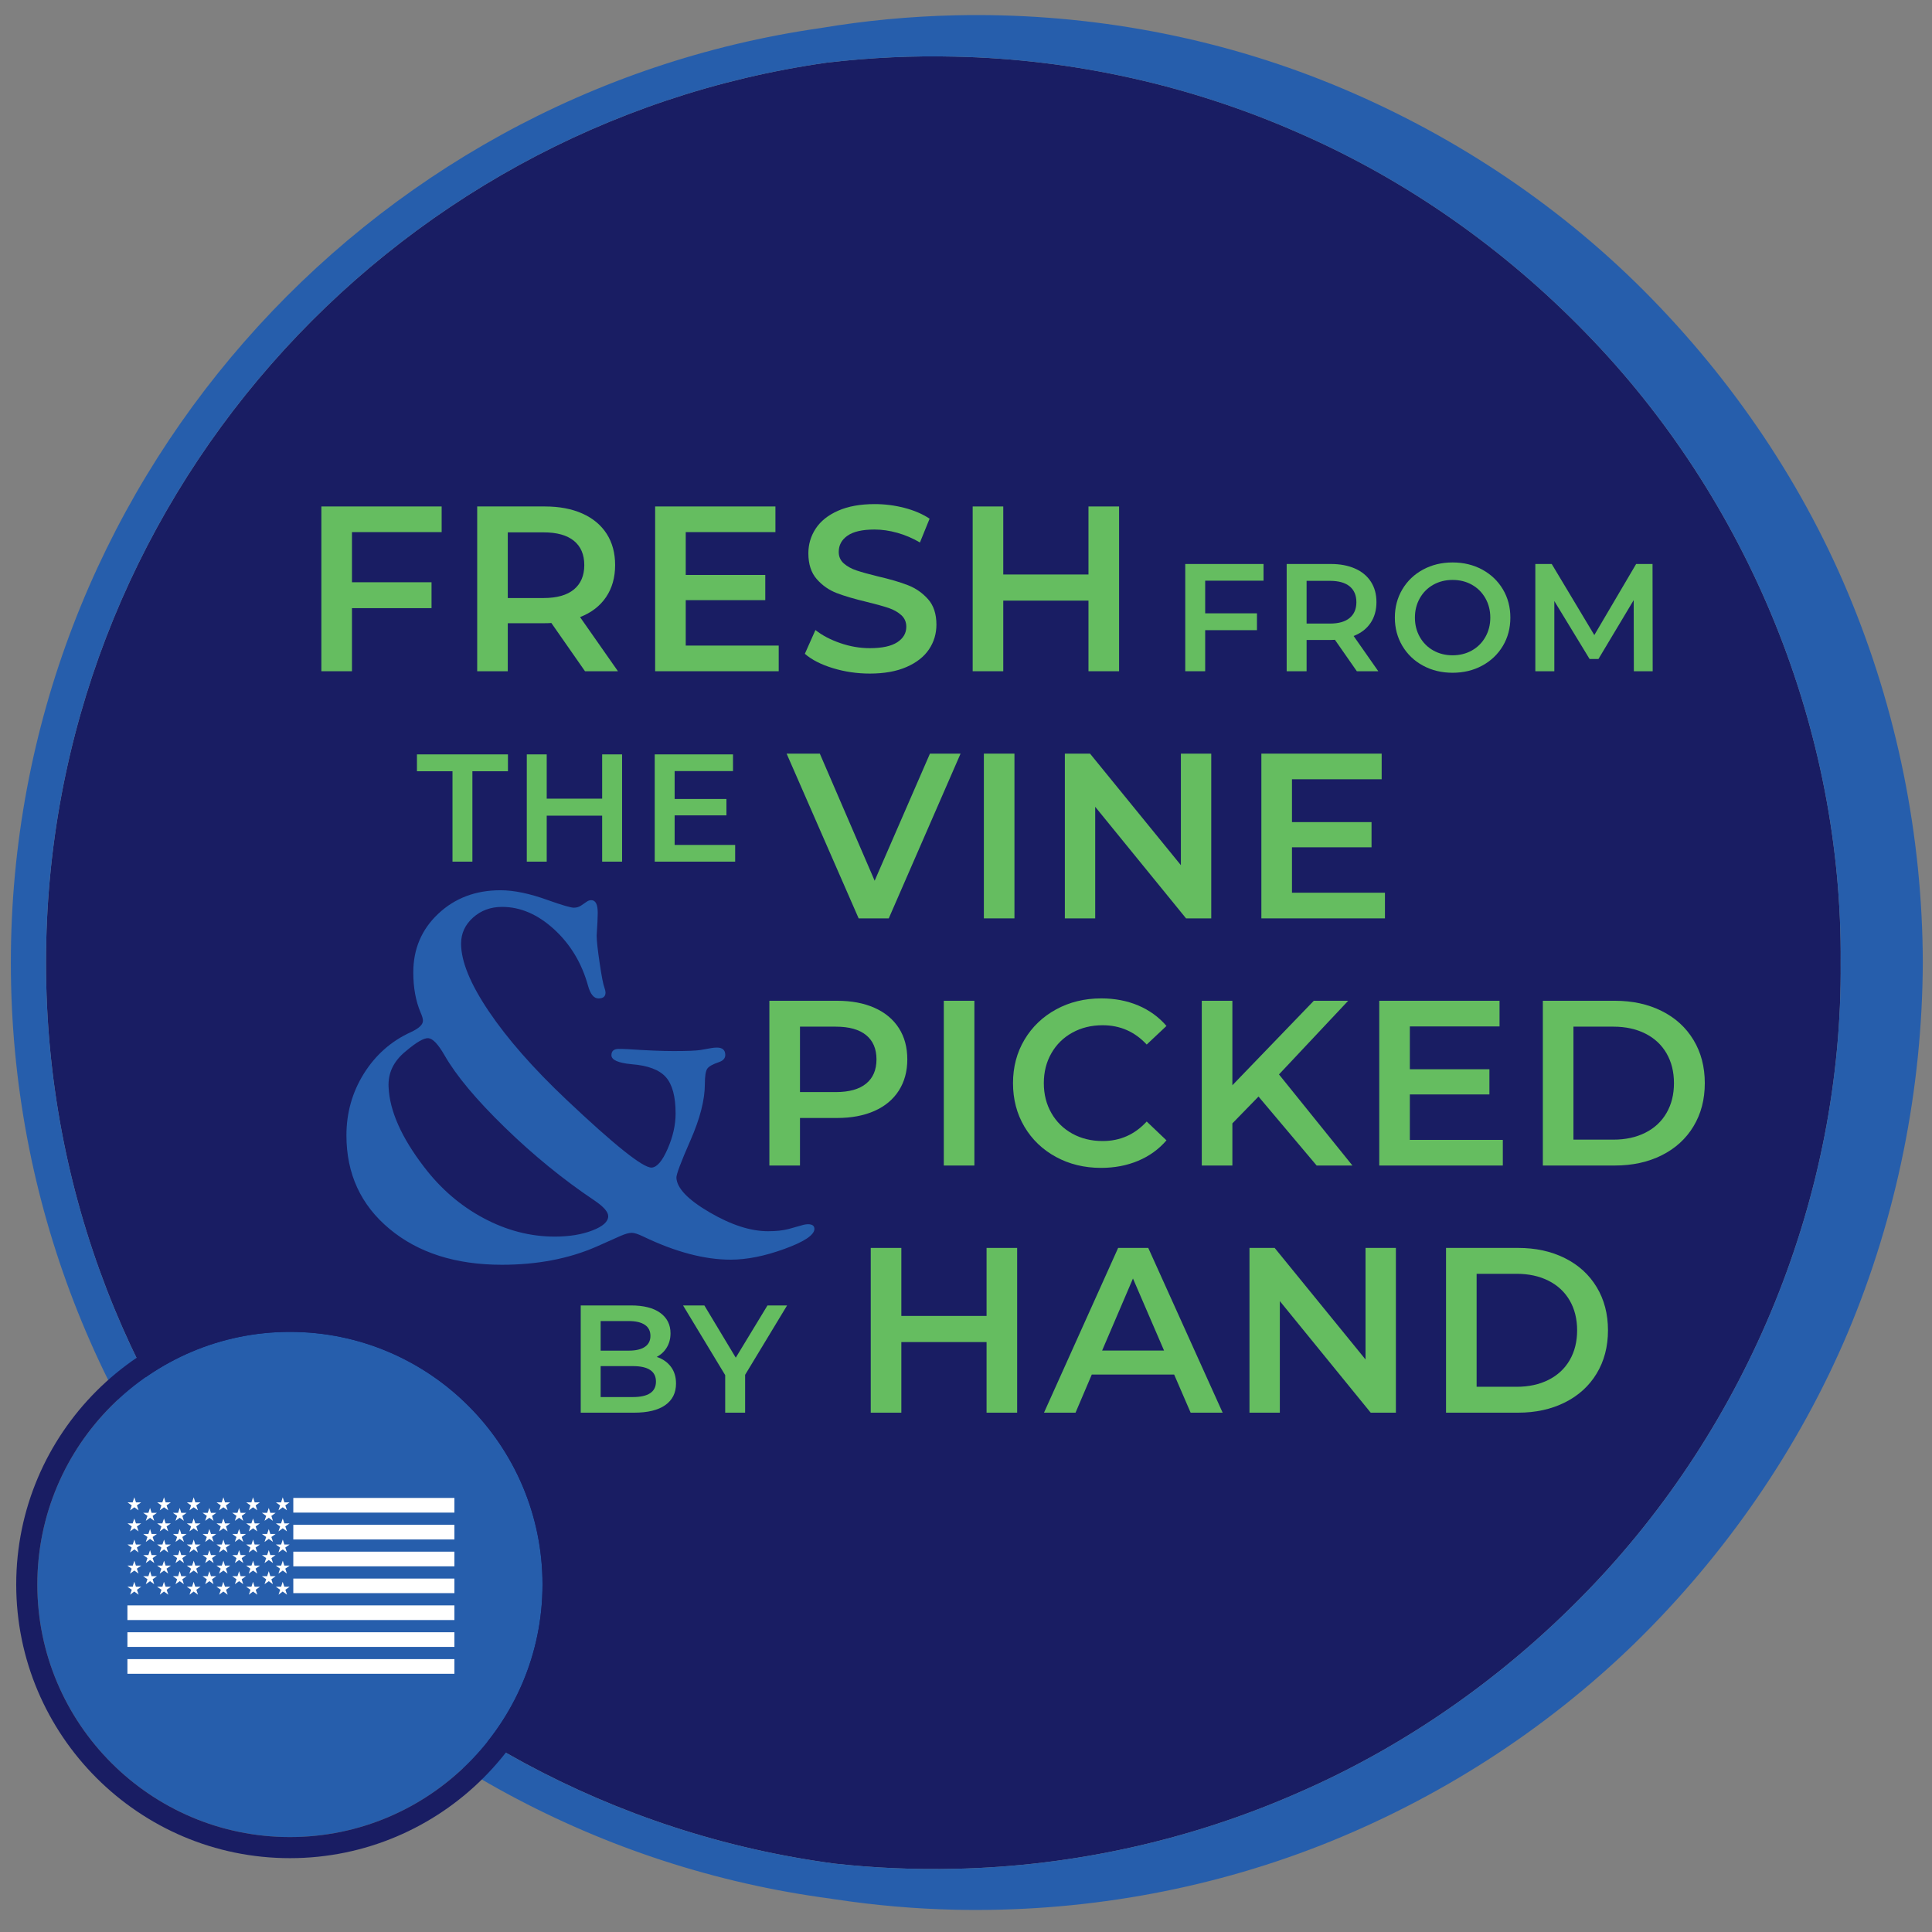 <?xml version="1.0" encoding="utf-8"?>
<!-- Generator: Adobe Illustrator 15.0.0, SVG Export Plug-In  -->
<!DOCTYPE svg PUBLIC "-//W3C//DTD SVG 1.1//EN" "http://www.w3.org/Graphics/SVG/1.1/DTD/svg11.dtd">
<svg version="1.1"
	 xmlns="http://www.w3.org/2000/svg" xmlns:xlink="http://www.w3.org/1999/xlink" xmlns:a="http://ns.adobe.com/AdobeSVGViewerExtensions/3.0/"
	 x="0px" y="0px" width="800px" height="800px" viewBox="-4.492 -6.241 800 800" enable-background="new -4.492 -6.241 800 800"
	 xml:space="preserve">
<rect x="-4.492" y="-6.241" width="800" height="800" fill="#808080" stroke="none"/>
<defs>
</defs>
<path fill="#191D63" d="M757.69,392.375c0.802,96.204-38.105,191.763-105.688,260.996c-33.682,34.649-74.03,63.161-118.693,82.617
	c-44.561,19.66-93.168,30.534-142.31,31.604c-16.577,0.373-33.2-0.318-49.727-2.132C157.077,741.1,14.559,583.075,14.559,392.375
	c0-189.53,140.706-346.757,323.198-372.661c0.322-0.053,0.637-0.107,1.016-0.107c17.318-2.025,34.802-2.824,52.227-2.396
	c49.142,1.063,97.749,11.935,142.31,31.605c44.609,19.451,84.956,47.965,118.641,82.613
	C719.532,200.607,758.492,296.117,757.69,392.375z"/>
<path fill="#265EAC" d="M760.678,239.195c-20.256-48.34-50.741-92.098-87.998-128.556c-37.31-36.402-82.075-64.917-130.262-83.89
	C494.187,7.777,442.273-1.072,390.999,0.104c-18.709,0.424-37.309,2.183-55.698,5.275C145.99,32.453,0,195.706,0,392.375
	c0,198.16,148.175,362.371,339.564,387.58c0.538,0.106,1.121,0.211,1.708,0.266c16.467,2.505,33.095,3.945,49.727,4.319
	c51.274,1.119,103.133-7.727,151.37-26.65c48.235-18.977,92.897-47.484,130.259-83.891c37.26-36.462,67.639-80.216,88.05-128.502
	c20.306-48.287,30.805-100.732,31.019-153.122C791.592,339.931,780.983,287.537,760.678,239.195z M652.002,653.371
	c-33.682,34.649-74.03,63.161-118.693,82.617c-44.561,19.66-93.168,30.534-142.31,31.604c-16.577,0.373-33.2-0.318-49.727-2.132
	C157.077,741.1,14.559,583.075,14.559,392.375c0-189.53,140.706-346.757,323.198-372.661c0.322-0.053,0.637-0.107,1.016-0.107
	c17.318-2.025,34.802-2.824,52.227-2.396c49.142,1.063,97.749,11.935,142.31,31.605c44.609,19.451,84.956,47.965,118.641,82.613
	c67.583,69.178,106.543,164.688,105.741,260.946C758.492,488.579,719.585,584.139,652.002,653.371z"/>
<path fill="#265EAC" d="M202.772,362.39c5.562,0,12.122,1.37,19.679,4.112c5.855,2.077,9.412,3.114,10.674,3.114
	c1.111,0,2.108-0.296,3.002-0.889l2.446-1.667c0.519-0.371,1.111-0.558,1.775-0.558c1.781,0,2.67,1.745,2.67,5.224
	c0,0.894-0.036,2.117-0.11,3.672c-0.223,3.333-0.336,5.262-0.336,5.779c0,2.004,0.41,5.768,1.229,11.282
	c0.812,5.523,1.477,8.954,1.995,10.287c0.292,0.885,0.447,1.551,0.447,2.002c0,1.629-0.965,2.445-2.887,2.445
	c-1.933,0-3.376-1.741-4.337-5.207c-2.593-9.384-7.27-17.183-14.035-23.391c-6.77-6.21-13.962-9.311-21.579-9.311
	c-4.737,0-8.746,1.483-12.04,4.444c-3.293,2.965-4.933,6.554-4.933,10.768c0,7.335,3.828,16.682,11.489,28.045
	c7.662,11.361,18.339,23.524,32.029,36.483c20.13,19.027,31.937,28.43,35.417,28.208c2.201-0.146,4.397-2.739,6.596-7.763
	c2.196-5.024,3.298-9.903,3.298-14.638c0-7.02-1.348-12.043-4.059-15.082c-2.71-3.029-7.43-4.805-14.176-5.32
	c-5.557-0.533-8.341-1.771-8.341-3.734c0-1.737,1.006-2.603,3.015-2.603c1.186,0,2.487,0.038,3.9,0.109
	c7.798,0.519,14.076,0.779,18.831,0.779c5.644,0,9.362-0.15,11.143-0.442l4.464-0.782c0.812-0.146,1.585-0.214,2.333-0.214
	c2.306,0,3.461,1.016,3.461,3.051c0,1.361-0.856,2.346-2.56,2.947c-2.669,0.889-4.319,1.832-4.951,2.823
	c-0.624,1.004-0.943,3.096-0.943,6.272c0,6.511-2.004,14.31-6.004,23.404c-3.927,8.945-5.858,14.092-5.781,15.413
	c0.224,4.327,4.796,9.092,13.734,14.304c8.929,5.221,16.988,7.825,24.181,7.825c3.335,0,6.149-0.295,8.445-0.891l6.34-1.778
	c0.666-0.144,1.258-0.227,1.777-0.227c1.849,0,2.743,0.701,2.67,2.1c-0.229,2.5-4.396,5.225-12.509,8.163
	c-8.118,2.947-15.512,4.413-22.181,4.413c-10.819,0-22.863-3.183-36.129-9.556c-2.155-1.038-3.745-1.558-4.783-1.558
	c-1.189,0-2.779,0.442-4.783,1.329l-10.002,4.455c-11.417,4.961-24.426,7.443-39.021,7.443c-19.124,0-34.639-4.945-46.528-14.842
	c-11.899-9.894-17.848-22.813-17.848-38.747c0-9.339,2.415-17.857,7.225-25.573c4.82-7.698,11.27-13.412,19.352-17.119
	c3.401-1.552,5.11-3.147,5.11-4.773c0-0.82-0.337-1.969-1.002-3.454c-2-4.741-2.998-10.262-2.998-16.561
	c0-9.71,3.445-17.802,10.341-24.288C183.872,365.634,192.473,362.39,202.772,362.39z M172.867,423.646
	c-1.796-0.146-4.925,1.666-9.402,5.457c-4.997,4.072-7.349,9.015-7.053,14.804c0.448,9.867,5.345,20.893,14.692,33.06
	c6.901,9.062,15.118,16.125,24.658,21.209c9.539,5.088,19.352,7.631,29.446,7.631c6.003,0,11.206-0.848,15.579-2.538
	c4.376-1.681,6.569-3.657,6.569-5.911c0-1.782-1.927-3.97-5.785-6.565c-12.819-8.592-25.164-18.654-37.018-30.183
	c-11.857-11.522-20.198-21.512-25.017-29.957C176.938,426.13,174.717,423.797,172.867,423.646z"/>
<path fill="#65BD60" d="M141.251,214.098v20.763h32.944v10.717h-32.944v26.125H128.58v-68.229h49.807v10.623H141.251z"/>
<path fill="#65BD60" d="M237.744,271.703l-13.939-19.984c-0.588,0.067-1.462,0.099-2.632,0.099h-15.403v19.885h-12.667v-68.229
	h28.07c5.912,0,11.064,0.973,15.451,2.92c4.383,1.955,7.744,4.747,10.086,8.386c2.341,3.636,3.507,7.958,3.507,12.959
	c0,5.138-1.249,9.558-3.75,13.257c-2.505,3.706-6.09,6.47-10.772,8.286l15.692,22.42H237.744z M233.162,217.706
	c-2.861-2.34-7.052-3.507-12.574-3.507h-14.819v27.191h14.819c5.522,0,9.713-1.182,12.574-3.555
	c2.86-2.374,4.286-5.738,4.286-10.094C237.447,223.391,236.021,220.042,233.162,217.706z"/>
<path fill="#65BD60" d="M317.954,261.078v10.625h-51.166v-68.229h49.808v10.623h-37.14v17.738h32.939v10.431h-32.939v18.812H317.954
	z"/>
<path fill="#65BD60" d="M340.421,270.437c-4.907-1.495-8.788-3.477-11.643-5.95l4.381-9.841c2.793,2.208,6.224,4.011,10.286,5.409
	c4.064,1.399,8.136,2.099,12.231,2.099c5.071,0,8.853-0.816,11.357-2.438c2.497-1.626,3.754-3.769,3.754-6.432
	c0-1.952-0.703-3.562-2.097-4.826c-1.402-1.271-3.17-2.257-5.314-2.973c-2.146-0.718-5.066-1.531-8.77-2.438
	c-5.203-1.236-9.406-2.472-12.623-3.705c-3.216-1.233-5.981-3.169-8.286-5.799c-2.306-2.633-3.463-6.188-3.463-10.674
	c0-3.769,1.03-7.194,3.071-10.281c2.049-3.086,5.134-5.542,9.26-7.357c4.128-1.823,9.179-2.736,15.155-2.736
	c4.16,0,8.255,0.522,12.281,1.563c4.033,1.042,7.508,2.537,10.432,4.48l-4,9.85c-2.988-1.754-6.103-3.086-9.356-3.995
	c-3.244-0.912-6.396-1.366-9.453-1.366c-5.007,0-8.723,0.844-11.161,2.535c-2.436,1.693-3.653,3.931-3.653,6.724
	c0,1.947,0.696,3.541,2.09,4.773c1.399,1.24,3.17,2.212,5.312,2.927c2.149,0.717,5.069,1.531,8.773,2.436
	c5.076,1.172,9.23,2.388,12.483,3.659c3.242,1.264,6.021,3.203,8.327,5.796c2.305,2.598,3.461,6.107,3.461,10.523
	c0,3.769-1.024,7.187-3.07,10.236c-2.05,3.052-5.146,5.494-9.311,7.312c-4.155,1.817-9.221,2.725-15.203,2.725
	C350.415,272.672,345.326,271.93,340.421,270.437z"/>
<path fill="#65BD60" d="M458.893,203.475v68.229h-12.67v-29.241h-35.286v29.241h-12.666v-68.229h12.666v28.17h35.286v-28.17H458.893
	z"/>
<path fill="#65BD60" d="M494.547,234.205v13.518h21.442v6.976h-21.442v17.005h-8.255v-44.408h32.421v6.91H494.547z"/>
<path fill="#65BD60" d="M557.346,271.703l-9.072-13.01c-0.38,0.048-0.949,0.071-1.709,0.071h-10.022v12.939h-8.249v-44.408h18.271
	c3.845,0,7.202,0.633,10.053,1.9c2.856,1.268,5.044,3.088,6.564,5.458c1.526,2.364,2.286,5.177,2.286,8.438
	c0,3.338-0.814,6.213-2.44,8.627c-1.632,2.41-3.968,4.209-7.011,5.393l10.214,14.592H557.346z M554.367,236.552
	c-1.863-1.52-4.587-2.28-8.186-2.28h-9.64v17.694h9.64c3.599,0,6.322-0.767,8.186-2.314c1.858-1.54,2.792-3.733,2.792-6.561
	C557.159,240.26,556.226,238.078,554.367,236.552z"/>
<path fill="#65BD60" d="M584.758,269.387c-3.642-1.968-6.493-4.698-8.57-8.184c-2.068-3.492-3.102-7.392-3.102-11.706
	c0-4.316,1.033-8.213,3.102-11.705c2.077-3.489,4.929-6.215,8.57-8.182c3.639-1.967,7.715-2.953,12.243-2.953
	c4.522,0,8.605,0.985,12.245,2.953c3.636,1.967,6.486,4.683,8.563,8.152c2.071,3.461,3.107,7.377,3.107,11.734
	c0,4.355-1.036,8.273-3.107,11.737c-2.077,3.465-4.928,6.184-8.563,8.152c-3.64,1.967-7.723,2.95-12.245,2.95
	C592.473,272.336,588.396,271.354,584.758,269.387z M604.991,263.104c2.373-1.334,4.23-3.193,5.585-5.583
	c1.353-2.387,2.032-5.063,2.032-8.024c0-2.962-0.68-5.638-2.032-8.026c-1.354-2.39-3.212-4.253-5.585-5.584
	c-2.364-1.328-5.028-1.993-7.99-1.993c-2.966,0-5.625,0.665-7.994,1.993c-2.37,1.331-4.229,3.194-5.585,5.584
	c-1.35,2.388-2.028,5.063-2.028,8.026c0,2.961,0.679,5.637,2.028,8.024c1.356,2.39,3.215,4.249,5.585,5.583
	c2.369,1.33,5.028,1.998,7.994,1.998C599.963,265.102,602.627,264.434,604.991,263.104z"/>
<path fill="#65BD60" d="M672.051,271.703l-0.065-29.442l-14.589,24.364h-3.682l-14.591-23.977v29.055h-7.867v-44.408h6.788
	l17.638,29.431l17.318-29.431h6.789l0.063,44.408H672.051z"/>
<path fill="#65BD60" d="M182.874,313.119h-14.718v-6.983h37.683v6.983h-14.723v37.425h-8.241V313.119z"/>
<path fill="#65BD60" d="M253.1,306.136v44.408h-8.25V331.51h-22.959v19.034h-8.25v-44.408h8.25v18.333h22.959v-18.333H253.1z"/>
<path fill="#65BD60" d="M299.924,343.629v6.915h-33.309v-44.408h32.416v6.913h-24.171v11.55h21.447v6.788h-21.447v12.242H299.924z"
	/>
<path fill="#65BD60" d="M393.259,305.815l-29.733,68.225h-12.473l-29.828-68.225h13.749l22.708,52.63l22.9-52.63H393.259z"/>
<path fill="#65BD60" d="M402.907,305.815h12.664v68.225h-12.664V305.815z"/>
<path fill="#65BD60" d="M497.062,305.815v68.225H486.63l-37.623-46.2v46.2h-12.569v-68.225h10.423l37.629,46.198v-46.198H497.062z"
	/>
<path fill="#65BD60" d="M568.985,363.417v10.624h-51.17v-68.225h49.809v10.623h-37.136v17.737h32.943v10.432h-32.943v18.81H568.985z
	"/>
<path fill="#65BD60" d="M357.613,411.073c4.382,1.954,7.744,4.747,10.085,8.387c2.342,3.64,3.507,7.958,3.507,12.96
	c0,4.938-1.165,9.247-3.507,12.92c-2.341,3.67-5.703,6.481-10.085,8.43c-4.383,1.946-9.54,2.92-15.452,2.92h-15.398v19.689h-12.672
	v-68.222h28.07C348.073,408.157,353.23,409.128,357.613,411.073z M354.15,442.459c2.86-2.335,4.291-5.685,4.291-10.039
	c0-4.35-1.431-7.699-4.291-10.035c-2.861-2.342-7.051-3.508-12.572-3.508h-14.815v27.091h14.815
	C347.099,445.968,351.29,444.801,354.15,442.459z"/>
<path fill="#65BD60" d="M386.316,408.157h12.668v68.222h-12.668V408.157z"/>
<path fill="#65BD60" d="M432.759,472.82c-5.554-3.019-9.91-7.193-13.062-12.521c-3.152-5.326-4.725-11.333-4.725-18.031
	c0-6.69,1.591-12.704,4.774-18.035c3.185-5.323,7.553-9.497,13.111-12.521c5.553-3.021,11.774-4.536,18.668-4.536
	c5.585,0,10.687,0.982,15.3,2.924c4.611,1.955,8.512,4.782,11.693,8.481l-8.185,7.704c-4.938-5.329-11.015-7.995-18.226-7.995
	c-4.684,0-8.87,1.021-12.573,3.071c-3.703,2.046-6.601,4.892-8.673,8.532c-2.087,3.639-3.126,7.765-3.126,12.375
	s1.039,8.737,3.126,12.378c2.072,3.64,4.97,6.481,8.673,8.532c3.703,2.044,7.89,3.06,12.573,3.06c7.211,0,13.288-2.688,18.226-8.084
	l8.185,7.798c-3.182,3.703-7.096,6.528-11.743,8.478c-4.646,1.95-9.766,2.924-15.351,2.924
	C444.538,477.353,438.314,475.841,432.759,472.82z"/>
<path fill="#65BD60" d="M516.631,447.822l-10.823,11.11v17.446H493.14v-68.222h12.668v34.986l33.723-34.986h14.236l-28.659,30.503
	l30.412,37.719h-14.818L516.631,447.822z"/>
<path fill="#65BD60" d="M617.796,465.756v10.623h-51.167v-68.222h49.805v10.623h-37.139v17.739h32.947v10.426h-32.947v18.811
	H617.796z"/>
<path fill="#65BD60" d="M634.367,408.157h29.825c7.275,0,13.743,1.409,19.396,4.236c5.655,2.825,10.041,6.824,13.156,11.99
	c3.126,5.166,4.684,11.129,4.684,17.884c0,6.756-1.558,12.718-4.684,17.886c-3.115,5.165-7.501,9.159-13.156,11.984
	c-5.652,2.828-12.12,4.241-19.396,4.241h-29.825V408.157z M663.61,465.659c5,0,9.407-0.955,13.205-2.874
	c3.804-1.913,6.724-4.646,8.772-8.19c2.047-3.544,3.072-7.649,3.072-12.327c0-4.682-1.025-8.786-3.072-12.331
	c-2.049-3.539-4.969-6.269-8.772-8.185c-3.798-1.913-8.205-2.875-13.205-2.875h-16.573v46.782H663.61z"/>
<path fill="#65BD60" d="M273.275,559.65c1.44,1.887,2.159,4.227,2.159,7.016c0,3.849-1.485,6.814-4.44,8.909
	c-2.961,2.096-7.275,3.146-12.942,3.146h-22.076v-44.407h20.81c5.242,0,9.278,1.021,12.112,3.075
	c2.838,2.055,4.255,4.88,4.255,8.468c0,2.201-0.51,4.146-1.527,5.842c-1.011,1.688-2.413,3.001-4.181,3.925
	C269.896,556.436,271.841,557.773,273.275,559.65z M244.222,540.781v12.247h11.67c2.879,0,5.089-0.521,6.633-1.554
	c1.539-1.04,2.314-2.553,2.314-4.542c0-2.028-0.776-3.563-2.314-4.593c-1.544-1.037-3.754-1.559-6.633-1.559H244.222z
	 M267.126,565.842c0-4.272-3.199-6.405-9.58-6.405h-13.324v12.814h13.324C263.927,572.251,267.126,570.118,267.126,565.842z"/>
<path fill="#65BD60" d="M304.043,563.049v15.672h-8.247v-15.544l-17.447-28.863h8.818l13.006,21.63l13.133-21.63h8.118
	L304.043,563.049z"/>
<path fill="#65BD60" d="M416.691,510.498v68.223h-12.668v-29.242h-35.287v29.242h-12.669v-68.223h12.669v28.162h35.287v-28.162
	H416.691z"/>
<path fill="#65BD60" d="M481.7,562.93h-34.109l-6.729,15.791h-13.061l30.702-68.223h12.474l30.804,68.223h-13.257L481.7,562.93z
	 M477.51,552.985l-12.865-29.823l-12.767,29.823H477.51z"/>
<path fill="#65BD60" d="M573.518,510.498v68.223h-10.432l-37.622-46.201v46.201h-12.573v-68.223h10.428l37.626,46.191v-46.191
	H573.518z"/>
<path fill="#65BD60" d="M594.277,510.498H624.1c7.28,0,13.743,1.403,19.397,4.232c5.653,2.829,10.044,6.82,13.159,11.995
	c3.121,5.159,4.681,11.123,4.681,17.883c0,6.752-1.56,12.718-4.681,17.885c-3.115,5.165-7.506,9.157-13.159,11.984
	c-5.654,2.829-12.117,4.243-19.397,4.243h-29.822V510.498z M623.518,567.996c5.002,0,9.407-0.956,13.205-2.871
	c3.804-1.917,6.725-4.646,8.775-8.189c2.044-3.545,3.064-7.653,3.064-12.327c0-4.682-1.021-8.783-3.064-12.332
	c-2.051-3.538-4.972-6.271-8.775-8.189c-3.798-1.913-8.203-2.873-13.205-2.873h-16.573v46.782H623.518z"/>
<path fill="#265EAC" d="M115.56,545.257c57.695,0,104.592,46.896,104.592,104.594c0,57.647-46.896,104.594-104.592,104.594
	c-57.65,0-104.592-46.946-104.592-104.594C10.967,592.153,57.91,545.257,115.56,545.257z"/>
<path fill="#191D63" d="M2.225,649.851c0,62.495,50.838,113.333,113.335,113.333c62.495,0,113.376-50.838,113.376-113.333
	c0-62.502-50.881-113.333-113.376-113.333C53.063,536.518,2.225,587.349,2.225,649.851z M220.151,649.851
	c0,57.647-46.896,104.594-104.592,104.594c-57.65,0-104.592-46.946-104.592-104.594c0-57.697,46.942-104.594,104.592-104.594
	C173.255,545.257,220.151,592.153,220.151,649.851z"/>
<polygon fill-rule="evenodd" clip-rule="evenodd" fill="#FFFFFF" points="183.67,631.219 183.67,625.146 116.958,625.146 
	116.958,631.219 183.67,631.219 "/>
<polygon fill-rule="evenodd" clip-rule="evenodd" fill="#FFFFFF" points="183.67,642.342 183.67,636.269 116.958,636.269 
	116.958,642.342 183.67,642.342 "/>
<polygon fill-rule="evenodd" clip-rule="evenodd" fill="#FFFFFF" points="183.67,653.443 183.67,647.414 116.958,647.414 
	116.958,653.443 183.67,653.443 "/>
<polygon fill-rule="evenodd" clip-rule="evenodd" fill="#FFFFFF" points="183.67,620.097 183.67,614.023 116.958,614.023 
	116.958,620.097 183.67,620.097 "/>
<polygon fill-rule="evenodd" clip-rule="evenodd" fill="#FFFFFF" points="183.67,664.587 183.67,658.515 48.271,658.515 
	48.271,664.587 183.67,664.587 "/>
<polygon fill-rule="evenodd" clip-rule="evenodd" fill="#FFFFFF" points="183.67,675.709 183.67,669.637 48.271,669.637 
	48.271,675.709 183.67,675.709 "/>
<polygon fill-rule="evenodd" clip-rule="evenodd" fill="#FFFFFF" points="183.67,686.832 183.67,680.76 48.271,680.76 
	48.271,686.832 183.67,686.832 "/>
<polygon fill-rule="evenodd" clip-rule="evenodd" fill="#FFFFFF" points="107.878,621.456 108.509,623.493 106.803,622.233 
	105.045,623.493 105.731,621.456 103.975,620.196 106.117,620.196 106.803,618.155 107.44,620.196 109.635,620.196 "/>
<polygon fill-rule="evenodd" clip-rule="evenodd" fill="#FFFFFF" points="107.878,630.197 108.558,632.234 106.803,630.974 
	105.045,632.234 105.731,630.197 103.975,628.937 106.117,628.937 106.803,626.896 107.44,628.937 109.635,628.937 "/>
<polygon fill-rule="evenodd" clip-rule="evenodd" fill="#FFFFFF" points="107.878,638.938 108.558,640.975 106.803,639.715 
	105.045,640.975 105.731,638.938 103.975,637.679 106.117,637.679 106.803,635.637 107.44,637.679 109.635,637.679 "/>
<polygon fill-rule="evenodd" clip-rule="evenodd" fill="#FFFFFF" points="107.878,647.701 108.509,649.742 106.803,648.476 
	105.045,649.742 105.731,647.701 103.975,646.441 106.117,646.441 106.803,644.352 107.44,646.441 109.635,646.441 "/>
<polygon fill-rule="evenodd" clip-rule="evenodd" fill="#FFFFFF" points="113.635,634.565 114.312,636.606 112.602,635.347 
	110.802,636.606 111.483,634.565 109.731,633.306 111.925,633.306 112.602,631.269 113.24,633.306 115.435,633.306 "/>
<polygon fill-rule="evenodd" clip-rule="evenodd" fill="#FFFFFF" points="113.635,643.307 114.312,645.35 112.602,644.083 
	110.802,645.35 111.483,643.307 109.731,642.046 111.925,642.046 112.602,640.012 113.24,642.046 115.435,642.046 "/>
<polygon fill-rule="evenodd" clip-rule="evenodd" fill="#FFFFFF" points="113.682,652.048 114.363,654.09 112.555,652.775 
	110.848,654.09 111.531,652.048 109.731,650.788 111.919,650.788 112.555,648.753 113.24,650.788 115.435,650.788 "/>
<polygon fill-rule="evenodd" clip-rule="evenodd" fill="#FFFFFF" points="113.652,617.109 114.338,619.152 112.583,617.884 
	110.819,619.152 111.505,617.109 109.748,615.851 111.899,615.851 112.583,613.761 113.262,615.851 115.409,615.851 "/>
<polygon fill-rule="evenodd" clip-rule="evenodd" fill="#FFFFFF" points="113.652,625.824 114.338,627.866 112.583,626.605 
	110.819,627.866 111.505,625.824 109.748,624.565 111.899,624.565 112.583,622.527 113.262,624.565 115.409,624.565 "/>
<polygon fill-rule="evenodd" clip-rule="evenodd" fill="#FFFFFF" points="95.584,621.456 96.222,623.493 94.513,622.233 
	92.761,623.493 93.437,621.456 91.681,620.196 93.83,620.196 94.513,618.155 95.145,620.196 97.342,620.196 "/>
<polygon fill-rule="evenodd" clip-rule="evenodd" fill="#FFFFFF" points="95.584,630.197 96.27,632.234 94.513,630.974 
	92.761,632.234 93.437,630.197 91.681,628.937 93.83,628.937 94.513,626.896 95.145,628.937 97.342,628.937 "/>
<polygon fill-rule="evenodd" clip-rule="evenodd" fill="#FFFFFF" points="95.584,638.938 96.27,640.975 94.513,639.715 
	92.761,640.975 93.437,638.938 91.681,637.679 93.83,637.679 94.513,635.637 95.145,637.679 97.342,637.679 "/>
<polygon fill-rule="evenodd" clip-rule="evenodd" fill="#FFFFFF" points="95.584,647.701 96.222,649.742 94.513,648.476 
	92.761,649.742 93.437,647.701 91.681,646.441 93.83,646.441 94.513,644.352 95.145,646.441 97.342,646.441 "/>
<polygon fill-rule="evenodd" clip-rule="evenodd" fill="#FFFFFF" points="101.339,634.565 102.022,636.606 100.315,635.347 
	98.506,636.606 99.189,634.565 97.437,633.306 99.632,633.306 100.315,631.269 100.946,633.306 103.142,633.306 "/>
<polygon fill-rule="evenodd" clip-rule="evenodd" fill="#FFFFFF" points="101.339,643.307 102.022,645.35 100.315,644.083 
	98.506,645.35 99.189,643.307 97.437,642.046 99.632,642.046 100.315,640.012 100.946,642.046 103.142,642.046 "/>
<polygon fill-rule="evenodd" clip-rule="evenodd" fill="#FFFFFF" points="101.387,652.048 102.07,654.09 100.27,652.775 
	98.561,654.09 99.237,652.048 97.437,650.788 99.632,650.788 100.27,648.753 100.946,650.788 103.142,650.788 "/>
<polygon fill-rule="evenodd" clip-rule="evenodd" fill="#FFFFFF" points="101.367,617.109 102.044,619.152 100.287,617.884 
	98.535,619.152 99.218,617.109 97.463,615.851 99.604,615.851 100.287,613.761 100.972,615.851 103.122,615.851 "/>
<polygon fill-rule="evenodd" clip-rule="evenodd" fill="#FFFFFF" points="101.367,625.824 102.044,627.866 100.287,626.605 
	98.535,627.866 99.218,625.824 97.463,624.565 99.604,624.565 100.287,622.527 100.972,624.565 103.122,624.565 "/>
<polygon fill-rule="evenodd" clip-rule="evenodd" fill="#FFFFFF" points="83.297,621.456 83.929,623.493 82.22,622.233 
	80.465,623.493 81.148,621.456 79.394,620.196 81.534,620.196 82.22,618.155 82.857,620.196 85.052,620.196 "/>
<polygon fill-rule="evenodd" clip-rule="evenodd" fill="#FFFFFF" points="83.297,630.197 83.977,632.234 82.22,630.974 
	80.465,632.234 81.148,630.197 79.394,628.937 81.534,628.937 82.22,626.896 82.857,628.937 85.052,628.937 "/>
<polygon fill-rule="evenodd" clip-rule="evenodd" fill="#FFFFFF" points="83.297,638.938 83.977,640.975 82.22,639.715 
	80.465,640.975 81.148,638.938 79.394,637.679 81.534,637.679 82.22,635.637 82.857,637.679 85.052,637.679 "/>
<polygon fill-rule="evenodd" clip-rule="evenodd" fill="#FFFFFF" points="83.297,647.701 83.929,649.742 82.22,648.476 
	80.465,649.742 81.148,647.701 79.394,646.441 81.534,646.441 82.22,644.352 82.857,646.441 85.052,646.441 "/>
<polygon fill-rule="evenodd" clip-rule="evenodd" fill="#FFFFFF" points="89.052,634.565 89.729,636.606 88.021,635.347 
	86.219,636.606 86.905,634.565 85.148,633.306 87.343,633.306 88.021,631.269 88.657,633.306 90.854,633.306 "/>
<polygon fill-rule="evenodd" clip-rule="evenodd" fill="#FFFFFF" points="89.052,643.307 89.729,645.35 88.021,644.083 
	86.219,645.35 86.905,643.307 85.148,642.046 87.343,642.046 88.021,640.012 88.657,642.046 90.854,642.046 "/>
<polygon fill-rule="evenodd" clip-rule="evenodd" fill="#FFFFFF" points="89.099,652.048 89.785,654.09 87.974,652.775 
	86.267,654.09 86.952,652.048 85.148,650.788 87.338,650.788 87.974,648.753 88.657,650.788 90.854,650.788 "/>
<polygon fill-rule="evenodd" clip-rule="evenodd" fill="#FFFFFF" points="89.073,617.109 89.757,619.152 88.002,617.884 
	86.241,619.152 86.924,617.109 85.169,615.851 87.316,615.851 88.002,613.761 88.679,615.851 90.826,615.851 "/>
<polygon fill-rule="evenodd" clip-rule="evenodd" fill="#FFFFFF" points="89.073,625.824 89.757,627.866 88.002,626.605 
	86.241,627.866 86.924,625.824 85.169,624.565 87.316,624.565 88.002,622.527 88.679,624.565 90.826,624.565 "/>
<polygon fill-rule="evenodd" clip-rule="evenodd" fill="#FFFFFF" points="71.004,621.456 71.64,623.493 69.933,622.233 
	68.178,623.493 68.854,621.456 67.1,620.196 69.249,620.196 69.933,618.155 70.563,620.196 72.759,620.196 "/>
<polygon fill-rule="evenodd" clip-rule="evenodd" fill="#FFFFFF" points="71.004,630.197 71.687,632.234 69.933,630.974 
	68.178,632.234 68.854,630.197 67.1,628.937 69.249,628.937 69.933,626.896 70.563,628.937 72.759,628.937 "/>
<polygon fill-rule="evenodd" clip-rule="evenodd" fill="#FFFFFF" points="71.004,638.938 71.687,640.975 69.933,639.715 
	68.178,640.975 68.854,638.938 67.1,637.679 69.249,637.679 69.933,635.637 70.563,637.679 72.759,637.679 "/>
<polygon fill-rule="evenodd" clip-rule="evenodd" fill="#FFFFFF" points="71.004,647.701 71.64,649.742 69.933,648.476 
	68.178,649.742 68.854,647.701 67.1,646.441 69.249,646.441 69.933,644.352 70.563,646.441 72.759,646.441 "/>
<polygon fill-rule="evenodd" clip-rule="evenodd" fill="#FFFFFF" points="76.758,634.565 77.443,636.606 75.734,635.347 
	73.925,636.606 74.608,634.565 72.854,633.306 75.049,633.306 75.734,631.269 76.363,633.306 78.559,633.306 "/>
<polygon fill-rule="evenodd" clip-rule="evenodd" fill="#FFFFFF" points="76.758,643.307 77.443,645.35 75.734,644.083 
	73.925,645.35 74.608,643.307 72.854,642.046 75.049,642.046 75.734,640.012 76.363,642.046 78.559,642.046 "/>
<polygon fill-rule="evenodd" clip-rule="evenodd" fill="#FFFFFF" points="76.806,652.048 77.489,654.09 75.687,652.775 
	73.978,654.09 74.657,652.048 72.854,650.788 75.049,650.788 75.687,648.753 76.363,650.788 78.559,650.788 "/>
<polygon fill-rule="evenodd" clip-rule="evenodd" fill="#FFFFFF" points="76.784,617.109 77.463,619.152 75.708,617.884 
	73.952,619.152 74.637,617.109 72.88,615.851 75.023,615.851 75.708,613.761 76.392,615.851 78.541,615.851 "/>
<polygon fill-rule="evenodd" clip-rule="evenodd" fill="#FFFFFF" points="76.784,625.824 77.463,627.866 75.708,626.605 
	73.952,627.866 74.637,625.824 72.88,624.565 75.023,624.565 75.708,622.527 76.392,624.565 78.541,624.565 "/>
<polygon fill-rule="evenodd" clip-rule="evenodd" fill="#FFFFFF" points="58.717,621.456 59.346,623.493 57.639,622.233 
	55.884,623.493 56.569,621.456 54.813,620.196 56.956,620.196 57.639,618.155 58.274,620.196 60.471,620.196 "/>
<polygon fill-rule="evenodd" clip-rule="evenodd" fill="#FFFFFF" points="58.717,630.197 59.393,632.234 57.639,630.974 
	55.884,632.234 56.569,630.197 54.813,628.937 56.956,628.937 57.639,626.896 58.274,628.937 60.471,628.937 "/>
<polygon fill-rule="evenodd" clip-rule="evenodd" fill="#FFFFFF" points="58.717,638.938 59.393,640.975 57.639,639.715 
	55.884,640.975 56.569,638.938 54.813,637.679 56.956,637.679 57.639,635.637 58.274,637.679 60.471,637.679 "/>
<polygon fill-rule="evenodd" clip-rule="evenodd" fill="#FFFFFF" points="58.717,647.701 59.346,649.742 57.639,648.476 
	55.884,649.742 56.569,647.701 54.813,646.441 56.956,646.441 57.639,644.352 58.274,646.441 60.471,646.441 "/>
<polygon fill-rule="evenodd" clip-rule="evenodd" fill="#FFFFFF" points="64.469,634.565 65.147,636.606 63.441,635.347 
	61.636,636.606 62.322,634.565 60.564,633.306 62.762,633.306 63.441,631.269 64.078,633.306 66.273,633.306 "/>
<polygon fill-rule="evenodd" clip-rule="evenodd" fill="#FFFFFF" points="64.469,643.307 65.147,645.35 63.441,644.083 
	61.636,645.35 62.322,643.307 60.564,642.046 62.762,642.046 63.441,640.012 64.078,642.046 66.273,642.046 "/>
<polygon fill-rule="evenodd" clip-rule="evenodd" fill="#FFFFFF" points="64.517,652.048 65.202,654.09 63.393,652.775 
	61.684,654.09 62.369,652.048 60.564,650.788 62.755,650.788 63.393,648.753 64.078,650.788 66.273,650.788 "/>
<polygon fill-rule="evenodd" clip-rule="evenodd" fill="#FFFFFF" points="64.49,617.109 65.176,619.152 63.419,617.884 
	61.658,619.152 62.343,617.109 60.586,615.851 62.733,615.851 63.419,613.761 64.096,615.851 66.248,615.851 "/>
<polygon fill-rule="evenodd" clip-rule="evenodd" fill="#FFFFFF" points="64.49,625.824 65.176,627.866 63.419,626.605 
	61.658,627.866 62.343,625.824 60.586,624.565 62.733,624.565 63.419,622.527 64.096,624.565 66.248,624.565 "/>
<polygon fill-rule="evenodd" clip-rule="evenodd" fill="#FFFFFF" points="52.175,634.565 52.86,636.606 51.151,635.347 
	49.343,636.606 50.028,634.565 48.271,633.306 50.468,633.306 51.151,631.269 51.782,633.306 53.979,633.306 "/>
<polygon fill-rule="evenodd" clip-rule="evenodd" fill="#FFFFFF" points="52.175,643.307 52.86,645.35 51.151,644.083 
	49.343,645.35 50.028,643.307 48.271,642.046 50.468,642.046 51.151,640.012 51.782,642.046 53.979,642.046 "/>
<polygon fill-rule="evenodd" clip-rule="evenodd" fill="#FFFFFF" points="52.223,652.048 52.908,654.09 51.104,652.775 
	49.399,654.09 50.076,652.048 48.271,650.788 50.468,650.788 51.104,648.753 51.782,650.788 53.979,650.788 "/>
<polygon fill-rule="evenodd" clip-rule="evenodd" fill="#FFFFFF" points="52.204,617.109 52.882,619.152 51.125,617.884 
	49.369,619.152 50.054,617.109 48.299,615.851 50.44,615.851 51.125,613.761 51.811,615.851 53.958,615.851 "/>
<polygon fill-rule="evenodd" clip-rule="evenodd" fill="#FFFFFF" points="52.204,625.824 52.882,627.866 51.125,626.605 
	49.369,627.866 50.054,625.824 48.299,624.565 50.44,624.565 51.125,622.527 51.811,624.565 53.958,624.565 "/>
</svg>
